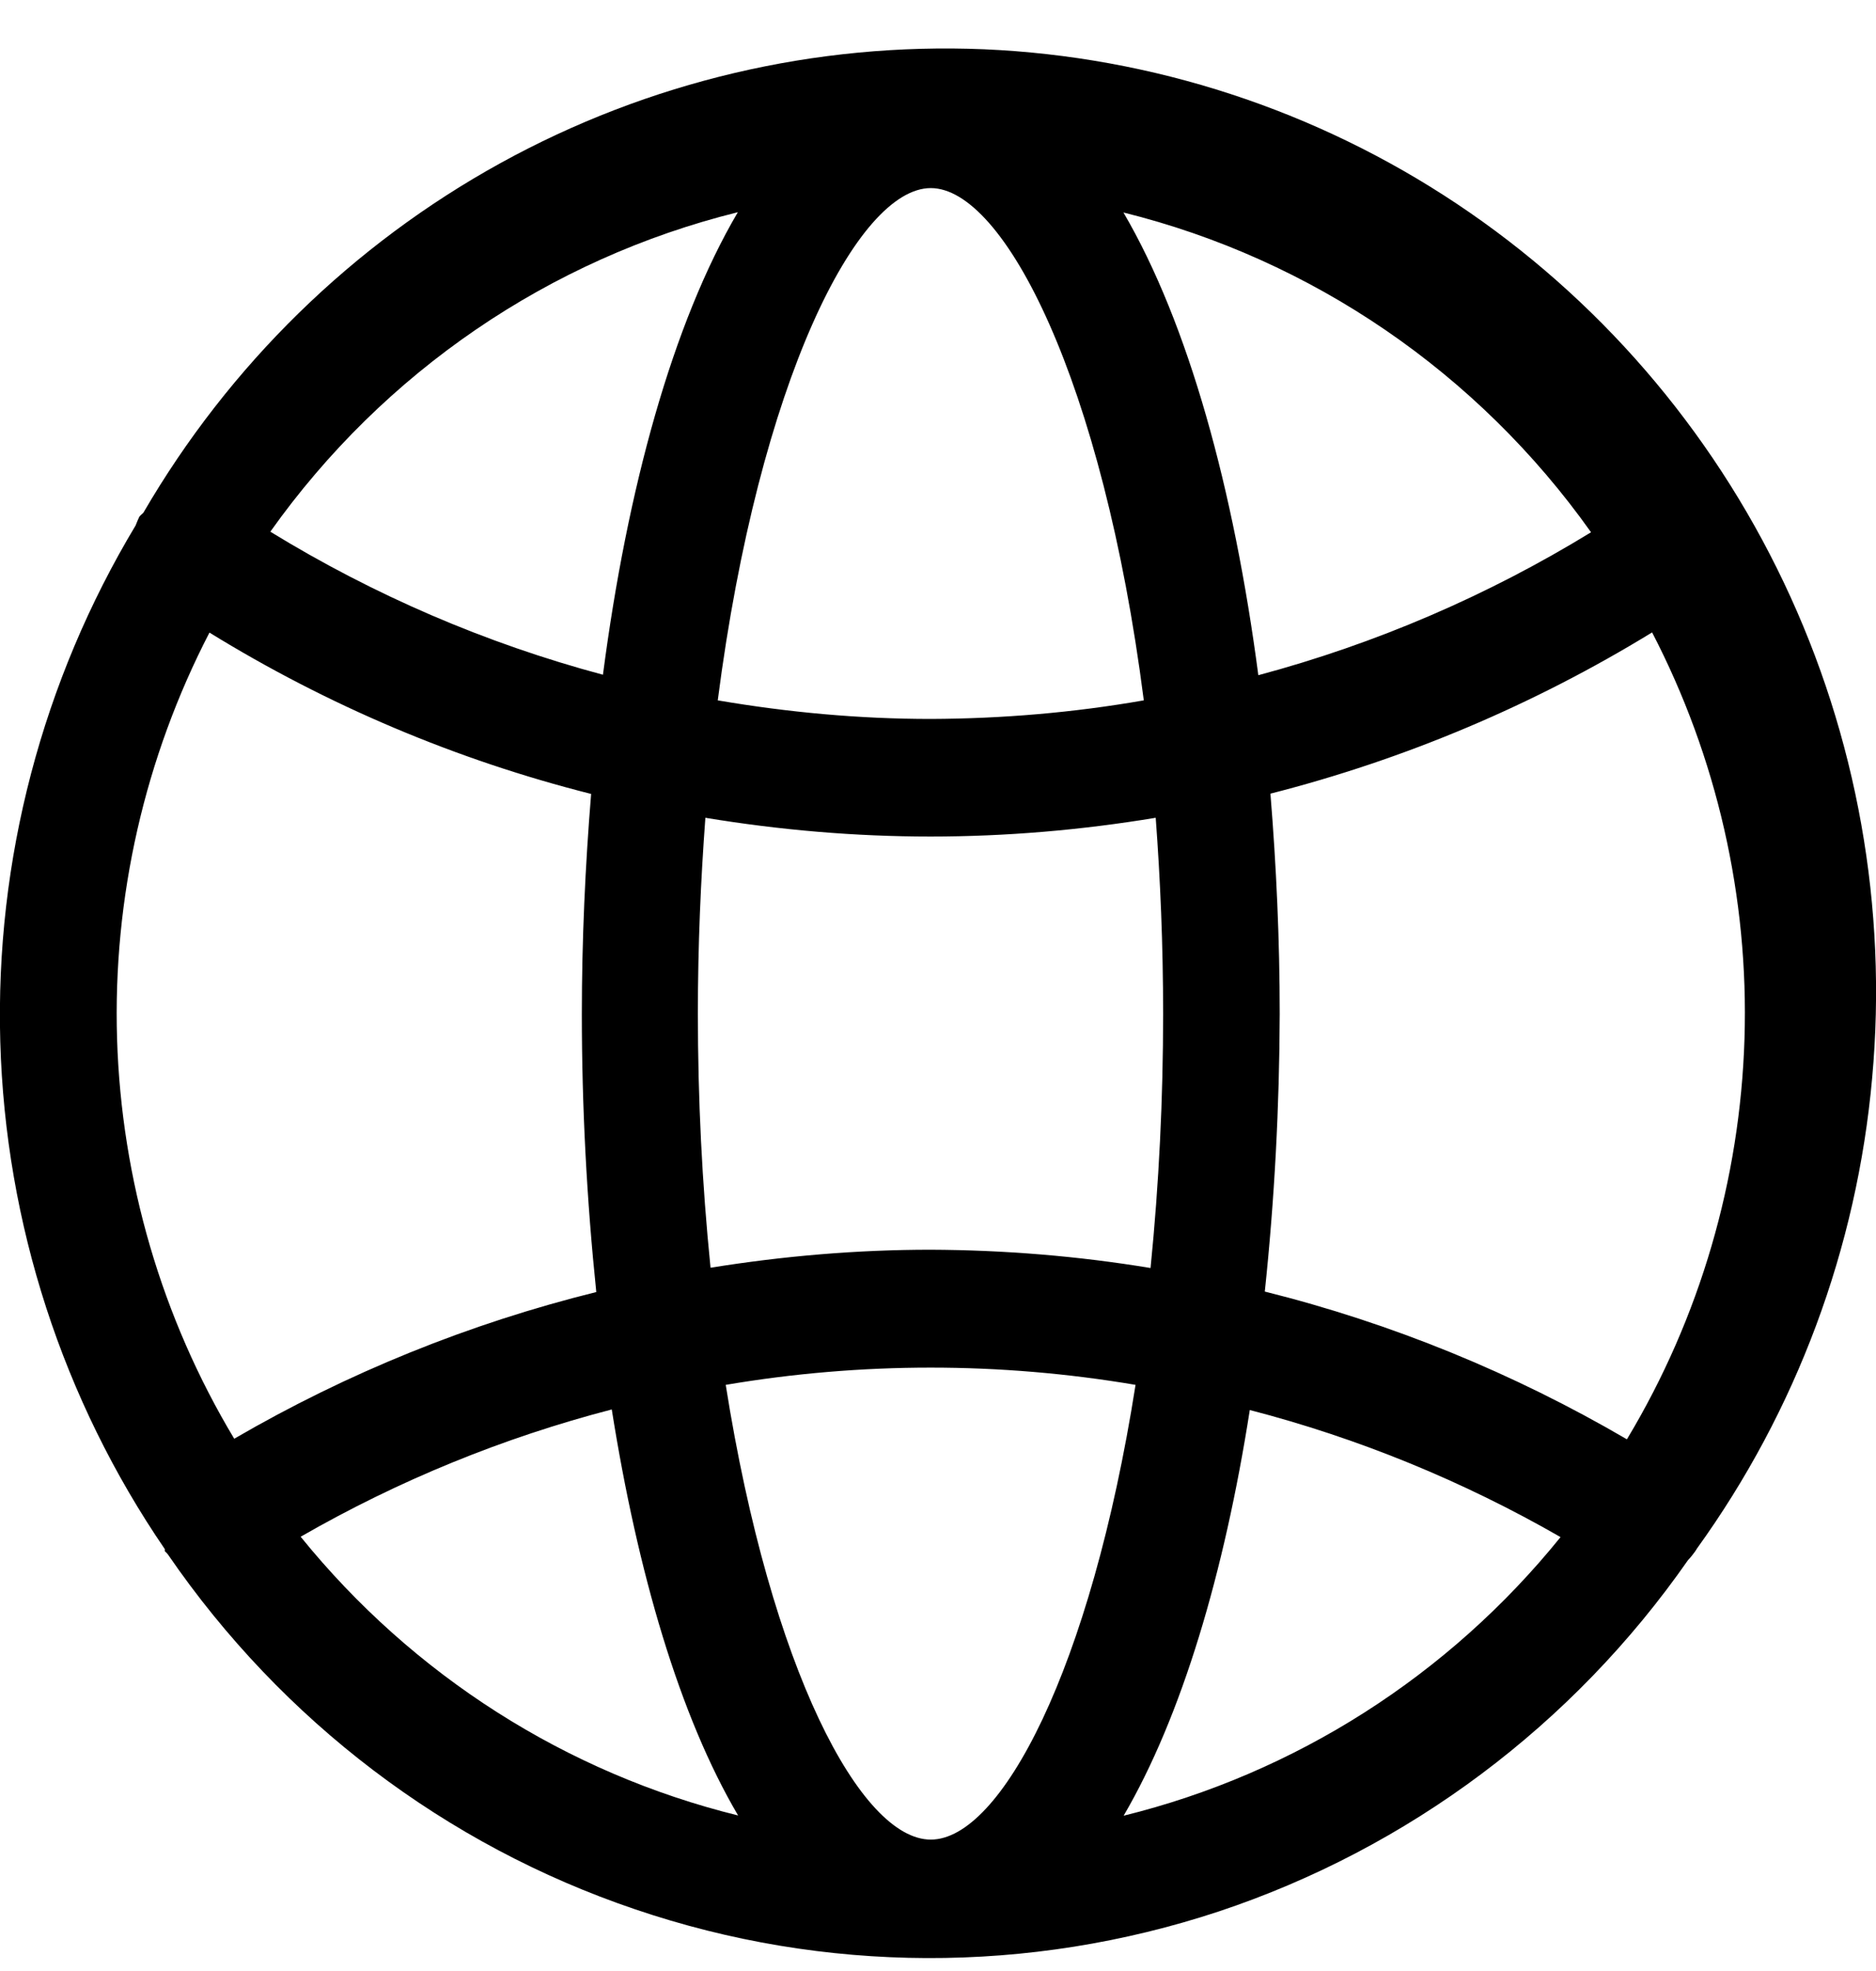 <svg width="20" height="21" viewBox="0 0 20 21" fill="none" xmlns="http://www.w3.org/2000/svg">
<g clip-path="url(#clip0_302_1965)">
<path d="M18.089 16.502C19.151 15.031 19.797 13.298 19.959 11.485C20.124 9.671 19.797 7.846 19.018 6.208C18.238 4.567 17.033 3.172 15.532 2.172C14.031 1.172 12.288 0.603 10.492 0.525C8.697 0.45 6.915 0.868 5.337 1.737C3.759 2.606 2.442 3.893 1.529 5.462C1.515 5.478 1.496 5.49 1.485 5.506C1.471 5.537 1.457 5.568 1.446 5.598C0.451 7.253 -0.052 9.164 0.003 11.1C0.058 13.036 0.668 14.914 1.757 16.505V16.527C1.757 16.527 1.782 16.549 1.793 16.566C3.008 18.335 4.754 19.661 6.772 20.343C8.79 21.029 10.971 21.034 12.992 20.366C15.012 19.694 16.769 18.382 17.996 16.622C18.023 16.594 18.048 16.563 18.07 16.532C18.07 16.532 18.081 16.516 18.086 16.508L18.089 16.502ZM17.344 15.335C16.137 14.63 14.836 14.098 13.484 13.761C13.588 12.777 13.64 11.791 13.643 10.802C13.643 10.017 13.607 9.228 13.544 8.456C14.977 8.091 16.349 7.512 17.613 6.738C18.304 8.069 18.645 9.562 18.598 11.067C18.551 12.571 18.122 14.039 17.35 15.326L17.344 15.335V15.335ZM9.923 19.6C9.178 19.6 8.218 17.792 7.737 14.755C9.183 14.51 10.66 14.51 12.106 14.755C11.628 17.792 10.668 19.6 9.923 19.6ZM9.923 13.315C9.137 13.315 8.353 13.382 7.575 13.507C7.484 12.607 7.44 11.705 7.44 10.799C7.44 10.067 7.471 9.373 7.52 8.713C8.315 8.844 9.118 8.913 9.92 8.913C10.726 8.913 11.529 8.844 12.321 8.713C12.37 9.37 12.4 10.064 12.4 10.802C12.4 11.707 12.356 12.61 12.266 13.51C11.49 13.382 10.704 13.318 9.918 13.315H9.923ZM9.923 2.004C10.704 2.004 11.757 4.055 12.194 7.462C11.444 7.593 10.685 7.657 9.923 7.66C9.162 7.66 8.403 7.59 7.652 7.462C8.092 4.058 9.142 2.004 9.923 2.004ZM16.962 5.671C15.857 6.348 14.663 6.86 13.415 7.194C13.154 5.211 12.67 3.448 11.977 2.264C13.987 2.762 15.755 3.971 16.962 5.671V5.671ZM7.866 2.261C7.171 3.442 6.687 5.205 6.428 7.189C5.18 6.855 3.987 6.342 2.882 5.665C4.091 3.963 5.859 2.757 7.866 2.261V2.261ZM2.233 6.74C3.497 7.518 4.867 8.097 6.302 8.459C6.239 9.228 6.203 10.014 6.203 10.805C6.203 11.794 6.255 12.783 6.357 13.766C5.004 14.101 3.704 14.627 2.497 15.329C1.724 14.042 1.295 12.574 1.248 11.069C1.202 9.565 1.543 8.072 2.233 6.74V6.74ZM3.209 16.371C4.251 15.772 5.364 15.318 6.522 15.017C6.797 16.753 7.245 18.285 7.869 19.343C6.038 18.892 4.402 17.85 3.206 16.374L3.209 16.371ZM11.977 19.349C12.598 18.288 13.052 16.761 13.324 15.023C14.482 15.323 15.598 15.78 16.637 16.377C15.444 17.853 13.808 18.895 11.977 19.346V19.349Z" fill="black"/>
</g>
<defs>
<clipPath id="clip0_302_1965">
<rect width="20" height="20.345" fill="white" transform="translate(0 0.517)"/>
</clipPath>
</defs>
</svg>
